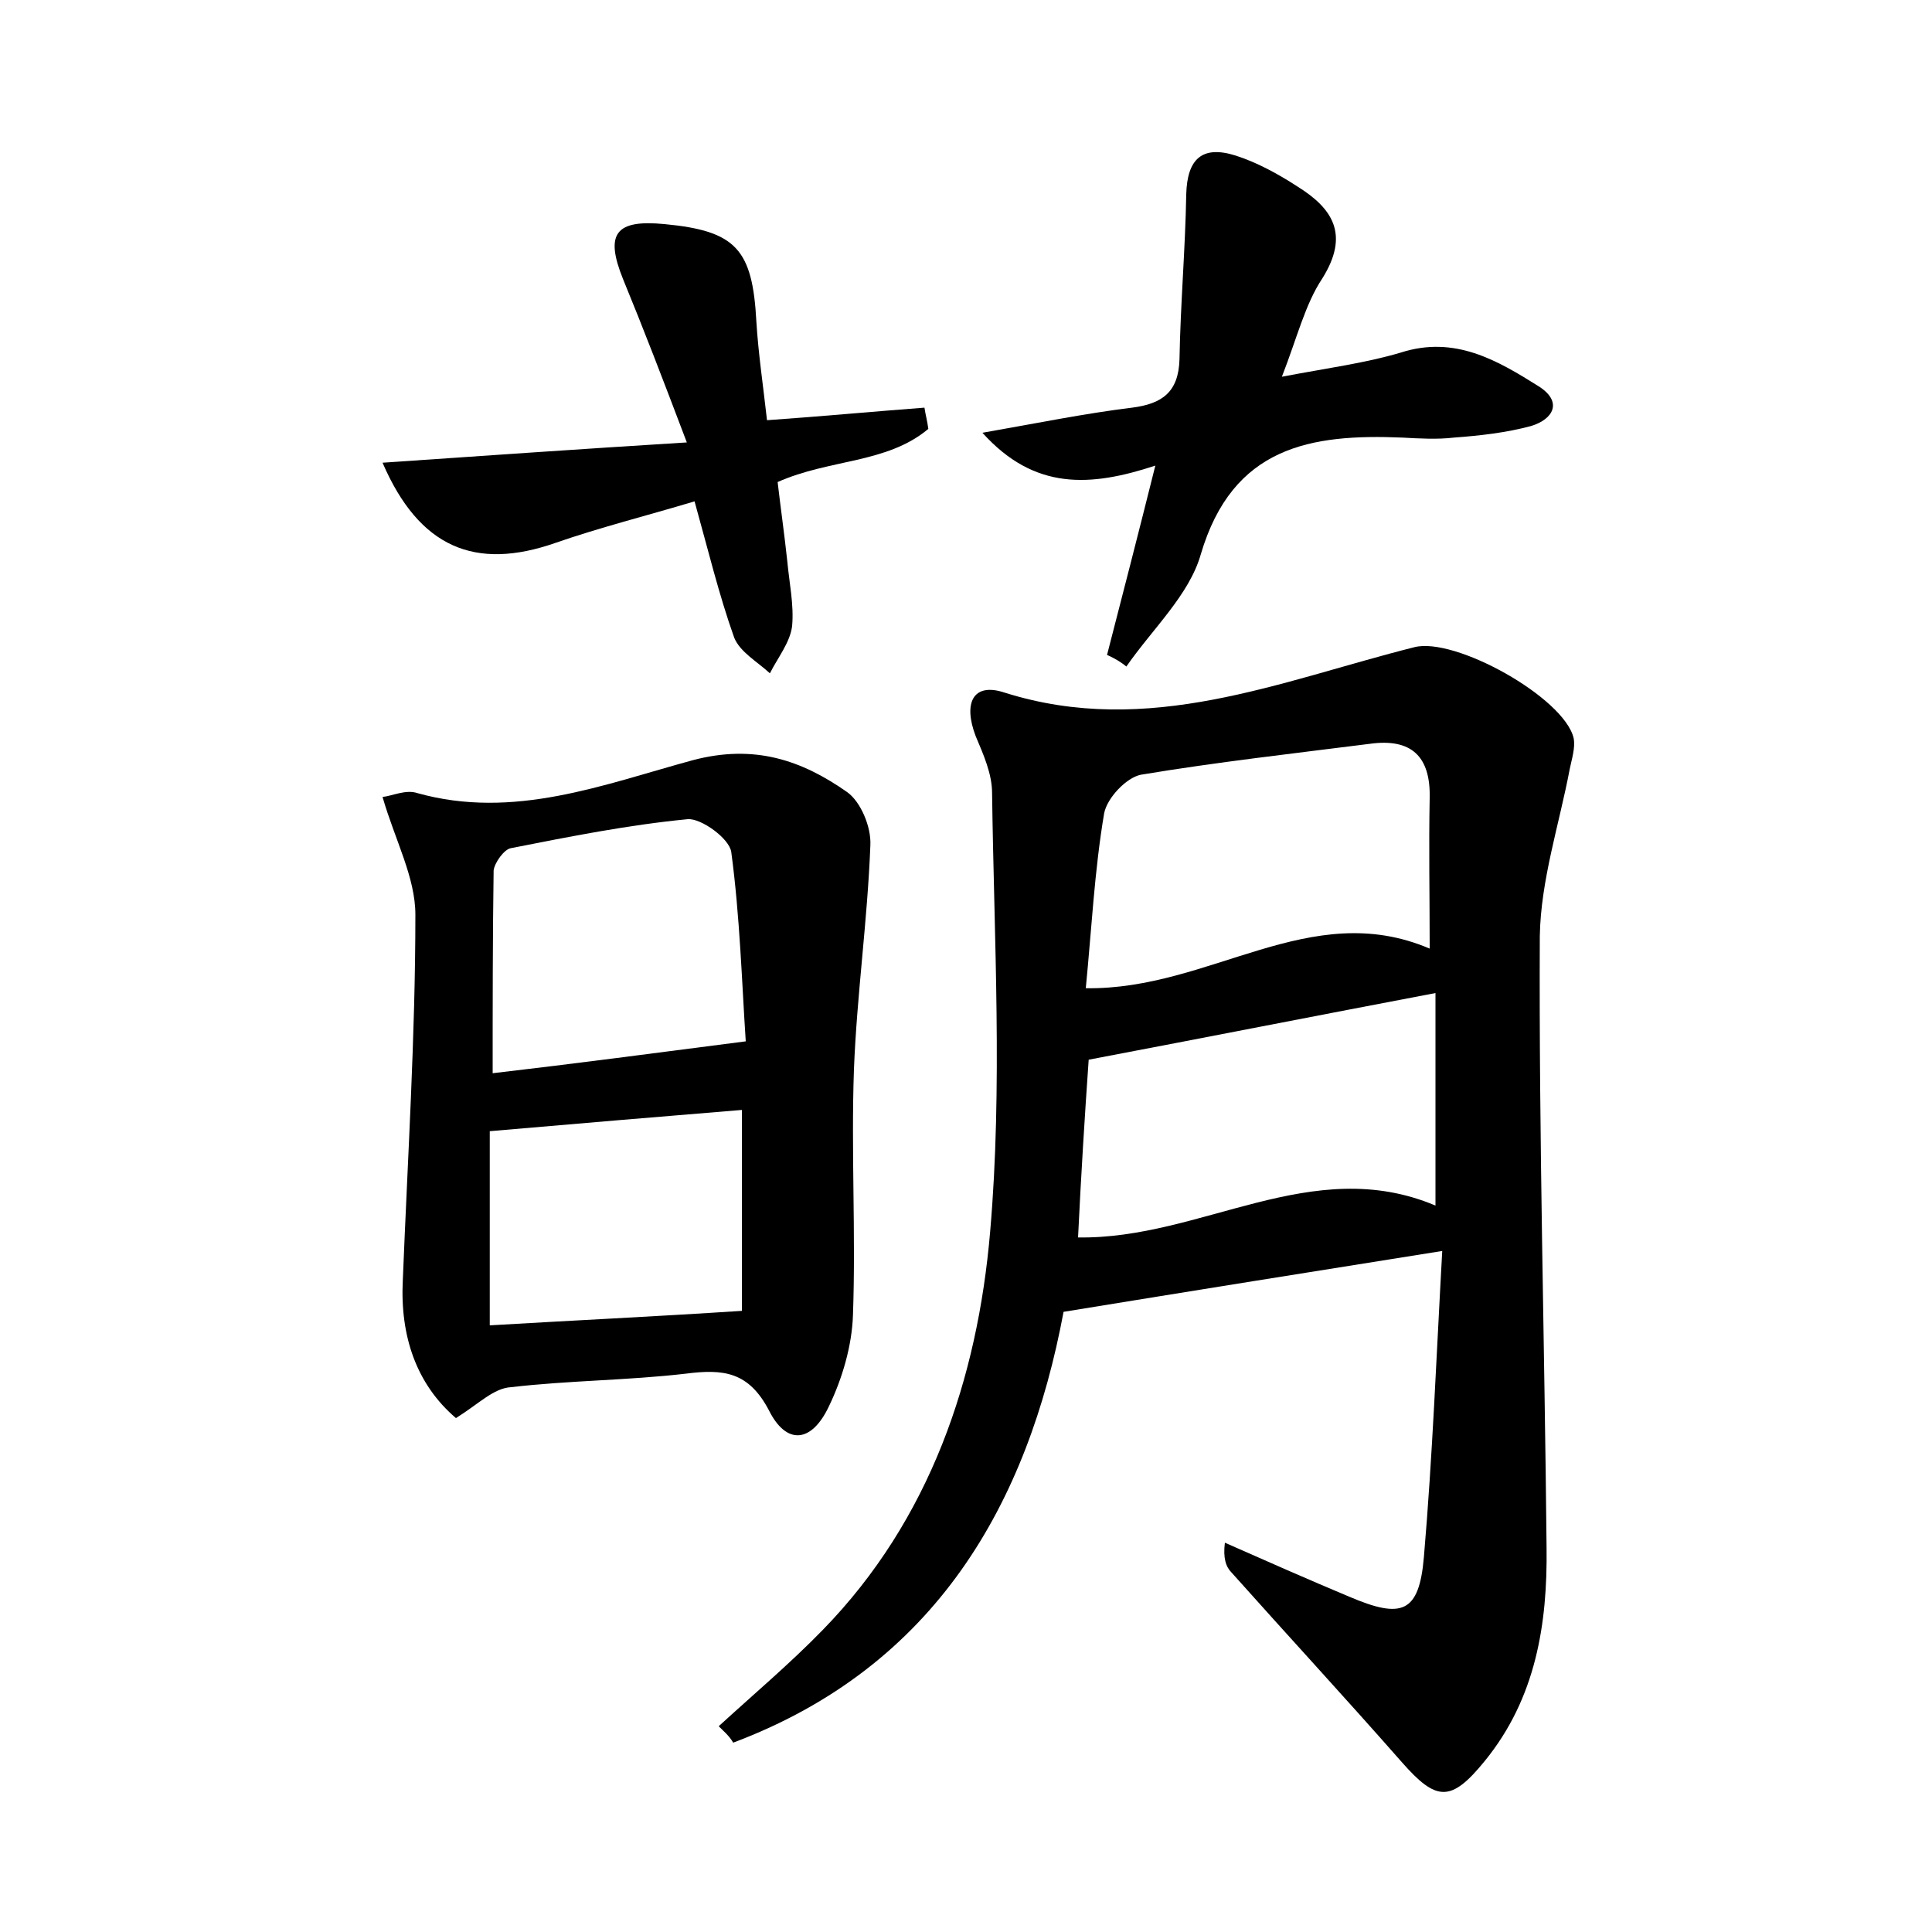 <?xml version="1.0" encoding="utf-8"?>
<!-- Generator: Adobe Illustrator 22.0.0, SVG Export Plug-In . SVG Version: 6.00 Build 0)  -->
<svg version="1.1" id="图层_1" xmlns="http://www.w3.org/2000/svg" xmlns:xlink="http://www.w3.org/1999/xlink" x="0px" y="0px"
	 viewBox="0 0 200 200" style="enable-background:new 0 0 200 200;" xml:space="preserve">
<style type="text/css">
	.st0{fill:#FFFFFF;}
</style>
<g>
	
	<path d="M74.4,178.7c3.6-3.3,7.4-6.5,10.8-10c11.1-11.4,16-26,17.3-41.2c1.3-15,0.4-30.3,0.2-45.4c0-2-0.9-4-1.7-5.9
		c-1.3-3.4-0.3-5.6,3-4.5c14.9,4.7,28.5-1.2,42.4-4.7c4.2-1.1,15.5,5.2,16.5,9.4c0.2,1-0.2,2.2-0.4,3.2c-1.1,5.8-3,11.5-3.1,17.3
		c-0.1,21.1,0.5,42.2,0.7,63.3c0.1,7.9-1.1,15.6-6.4,22.1c-3.5,4.3-5,4.2-8.6,0.1c-5.8-6.6-11.8-13.1-17.6-19.6
		c-0.6-0.6-0.9-1.5-0.7-3.1c4.3,1.9,8.6,3.8,12.9,5.6c5.4,2.3,7.2,1.7,7.7-4.1c0.9-10.5,1.3-21,1.9-31.7
		c-13.2,2.1-25.7,4.1-39.2,6.3c-3.7,19.8-13.2,36.7-34.2,44.6C75.5,179.7,74.9,179.2,74.4,178.7z M112.4,102.3
		c12.9,0.2,23.2-9.4,35.6-4.1c0-5.5-0.1-10.5,0-15.6c0.1-4.3-1.9-6.2-6.2-5.6c-7.9,1-15.9,1.9-23.7,3.2c-1.5,0.3-3.5,2.4-3.8,4
		C113.3,90.1,113,96.2,112.4,102.3z M148.6,124.8c0-7.4,0-14.5,0-22c-12.1,2.3-23.8,4.6-35.9,6.9c-0.4,5.7-0.8,12.1-1.1,18.4
		C124.4,128.3,135.8,119.4,148.6,124.8z"/>
	<path d="M47.2,146.8c-4.1-3.5-5.8-8.5-5.5-14.3c0.5-12.6,1.3-25.2,1.3-37.8c0-3.9-2.1-7.7-3.4-12.2c1-0.1,2.4-0.8,3.6-0.4
		c10,2.8,19.3-0.9,28.5-3.4c6.4-1.7,11.3,0,16,3.3c1.4,1,2.5,3.6,2.4,5.5c-0.3,7.8-1.4,15.5-1.7,23.2c-0.3,8.5,0.2,16.9-0.1,25.4
		c-0.1,3.2-1.1,6.6-2.5,9.5c-1.8,3.8-4.4,4-6.2,0.4c-2.1-4-4.7-4.3-8.6-3.8c-6,0.7-12.1,0.7-18.1,1.4
		C51.1,143.7,49.6,145.3,47.2,146.8z M77.2,107.8c-0.4-6-0.6-12.9-1.5-19.6c-0.2-1.4-3.1-3.5-4.5-3.4C65,85.4,59,86.6,52.9,87.8
		c-0.7,0.1-1.7,1.5-1.8,2.3c-0.1,7-0.1,13.9-0.1,21C59.6,110.1,67.9,109,77.2,107.8z M50.7,117.1c0,6.6,0,13.3,0,20.1
		c8.4-0.5,16.9-0.9,26.1-1.5c0-6,0-13.4,0-20.8C68.3,115.6,59.9,116.3,50.7,117.1z"/>
	<path d="M114.6,67.8c1.6-6.2,3.2-12.4,5-19.6c-6.7,2.2-12.5,2.6-17.9-3.4c5.7-1,10.6-2,15.5-2.6c3.1-0.4,4.8-1.6,4.9-5
		c0.1-5.7,0.6-11.4,0.7-17.1c0.1-3.6,1.6-5.1,5.1-4c2.2,0.7,4.4,1.9,6.4,3.2c3.7,2.3,5.4,5,2.6,9.5c-1.8,2.7-2.6,6.1-4.2,10.2
		c4.7-0.9,8.6-1.4,12.3-2.5c5.6-1.8,10,0.8,14.3,3.5c2.5,1.6,1.5,3.4-0.8,4.1c-2.6,0.7-5.3,1-8,1.2c-1.7,0.2-3.5,0.1-5.3,0
		c-9.5-0.4-17.6,0.9-20.9,12.1c-1.2,4.2-5,7.7-7.7,11.6C116,68.5,115.3,68.1,114.6,67.8z"/>
	<path d="M71.1,45.8c-2.5-6.6-4.5-11.8-6.6-16.9c-1.9-4.7-0.8-6.2,4.3-5.7c7.4,0.7,9.1,2.6,9.5,10.1c0.2,3.3,0.7,6.6,1.1,10.2
		c5.7-0.4,11-0.9,16.3-1.3c0.1,0.7,0.3,1.4,0.4,2.2c-4.3,3.6-10.2,3.1-15.6,5.5c0.3,2.6,0.7,5.4,1,8.2c0.2,2.2,0.7,4.5,0.5,6.7
		c-0.2,1.7-1.5,3.3-2.3,4.9c-1.3-1.2-3.1-2.2-3.7-3.7c-1.6-4.5-2.7-9.1-4.1-14.1c-5,1.5-9.8,2.7-14.4,4.3
		c-8.3,2.9-14.1,0.5-17.9-8.3C49.8,47.2,59.8,46.5,71.1,45.8z"/>
	
	
	
	
</g>
</svg>
